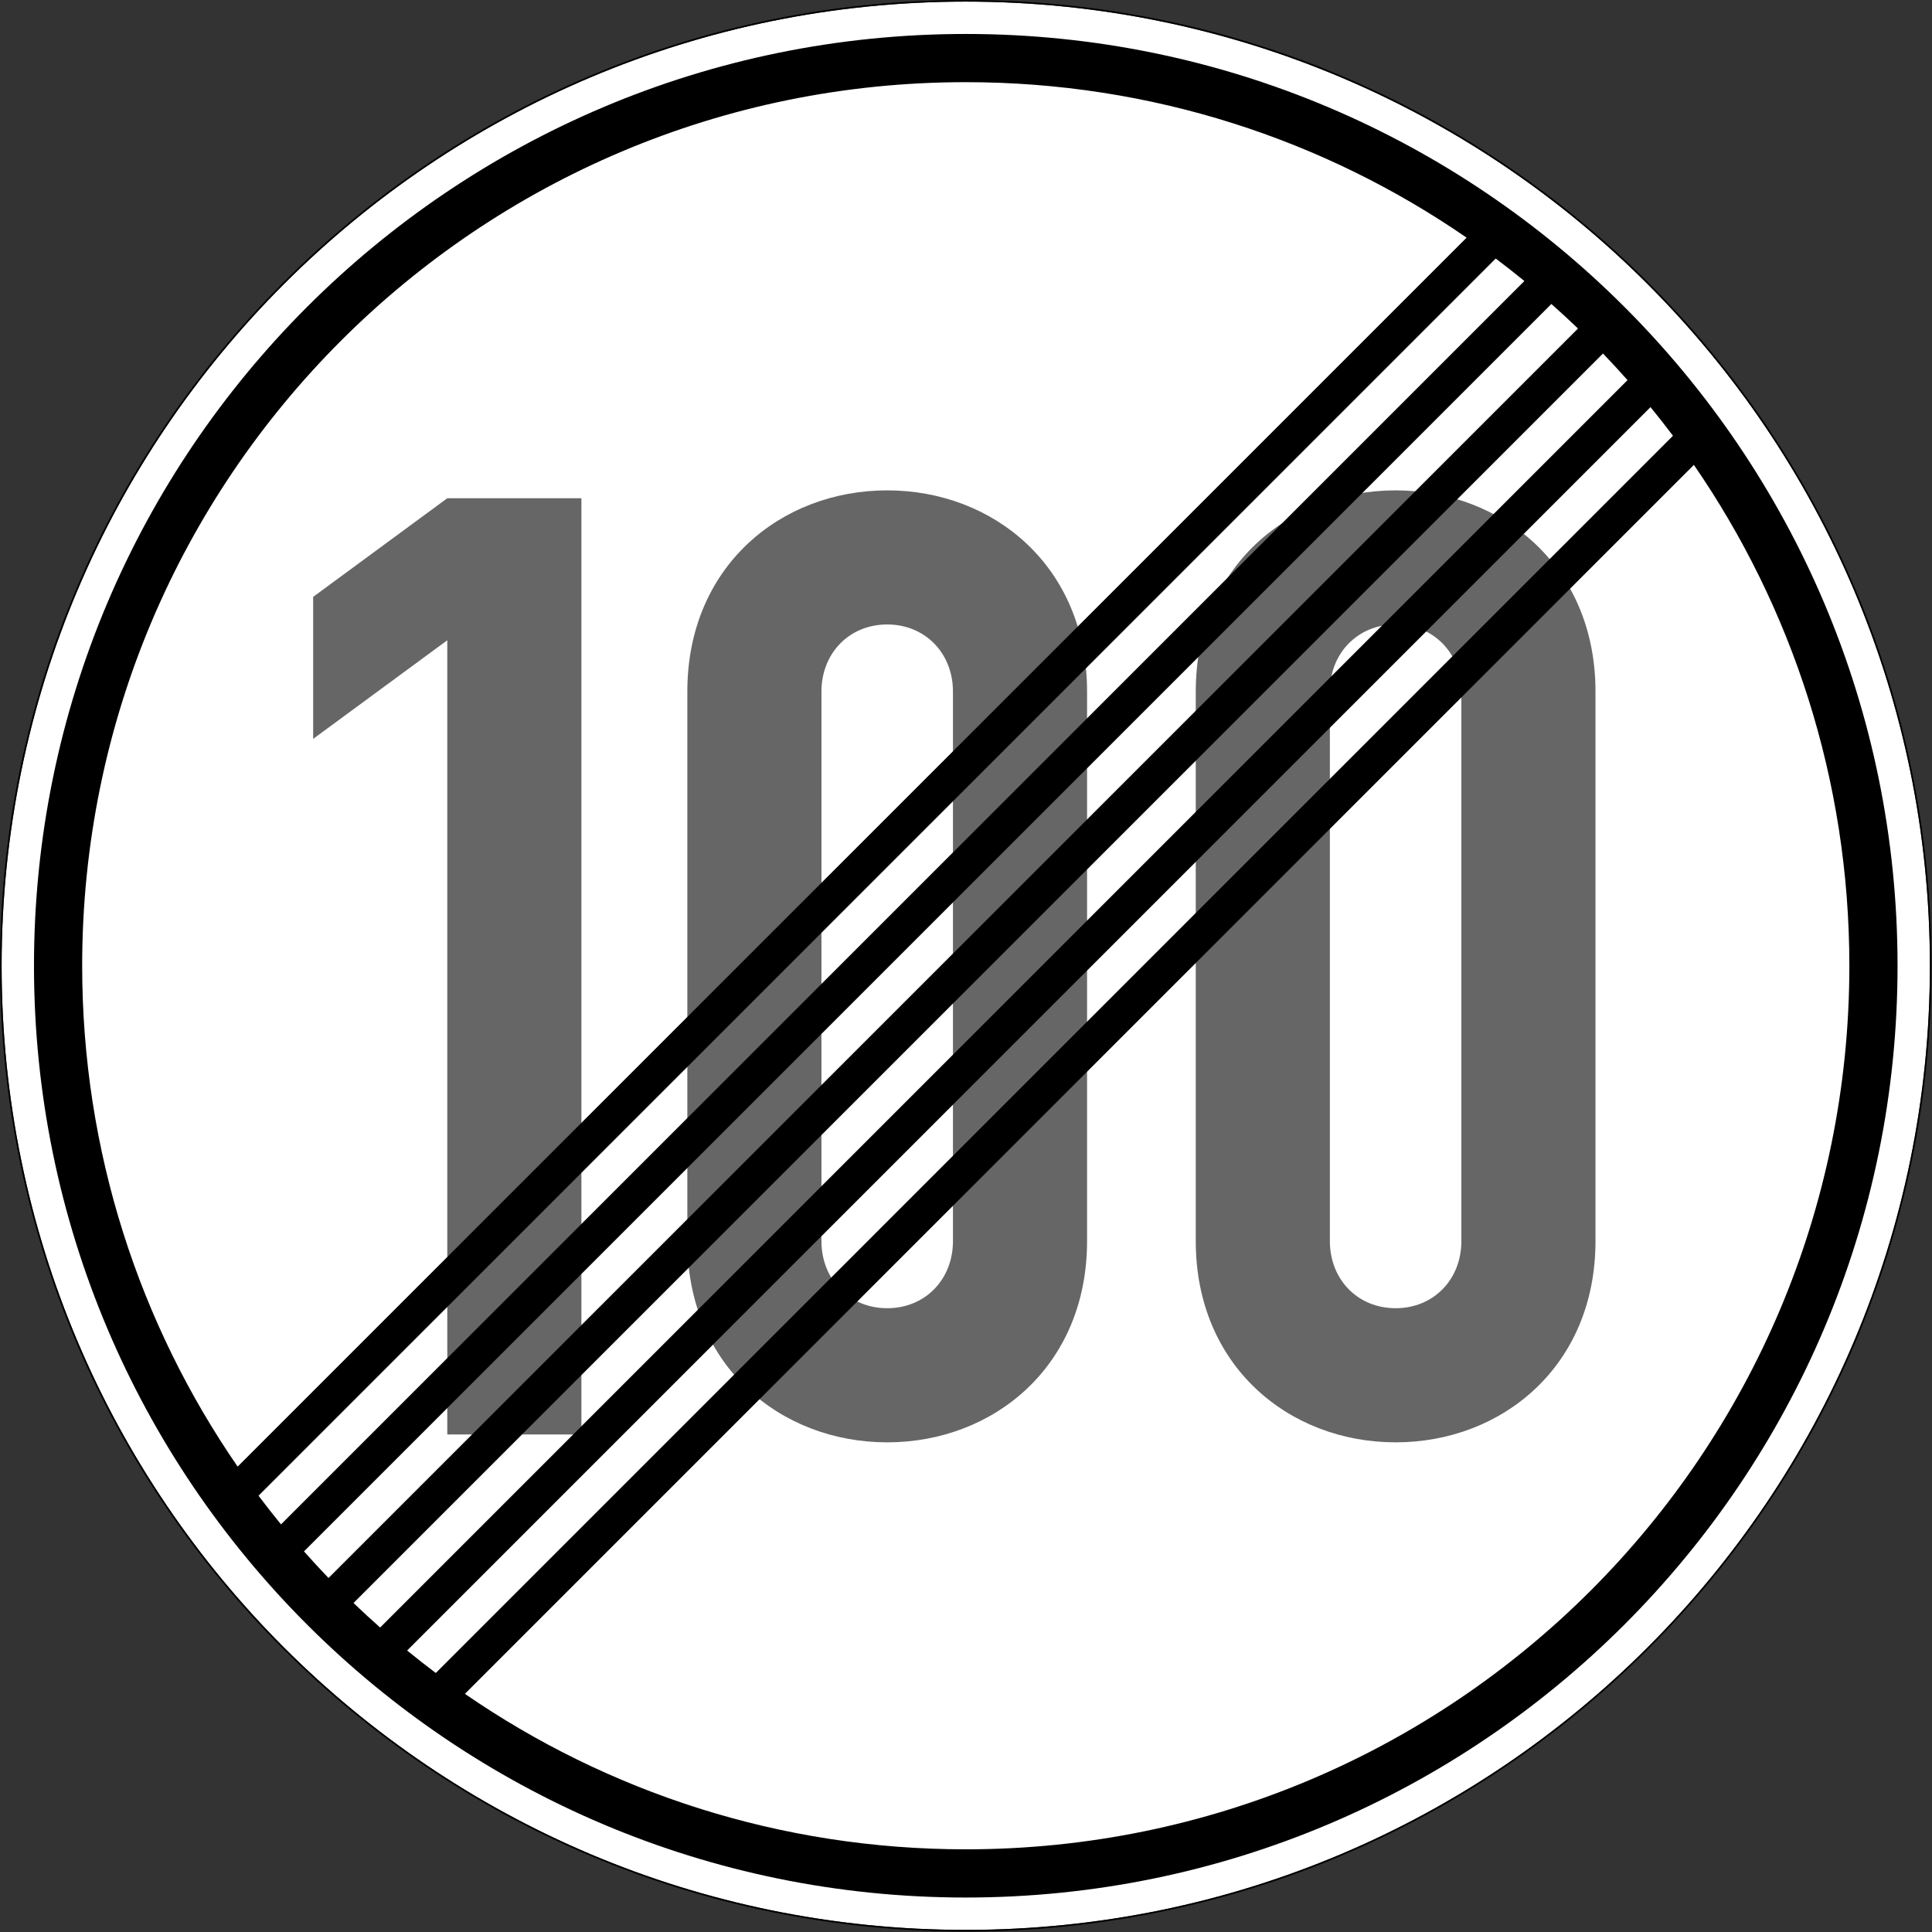 <?xml version="1.0" encoding="UTF-8" standalone="no"?>
<!-- Created with Inkscape (http://www.inkscape.org/) -->

<svg
   version="1.1"
   id="svg21942"
   xml:space="preserve"
   width="601.002"
   height="601.002"
   viewBox="0 0 601.002 601.002"
   xmlns="http://www.w3.org/2000/svg"
   xmlns:svg="http://www.w3.org/2000/svg"><rect x="0" y="0" width="601.002" height="601.002" fill="#333333" stroke="none"/><defs
     id="defs21946" /><g
     id="g21948"
     transform="matrix(1.333,0,0,1.333,0,1.1691715e-5)"><g
       id="g21950"><path
         d="m 450.375,225.375 c 0,124.266 -100.734,225 -225,225 -124.266,0 -225,-100.734 -225,-225 0,-124.266 100.734,-225 225,-225 124.266,0 225,100.734 225,225 z"
         style="fill:#ffffff;fill-opacity:1;fill-rule:nonzero;stroke:none"
         id="path21952" /><path
         d="M 225.375,0 C 100.906,0 0,100.906 0,225.375 0,349.84 100.906,450.75 225.375,450.75 349.84,450.75 450.75,349.84 450.75,225.375 450.75,100.906 349.84,0 225.375,0 Z m 0,0.375 c 124.266,0 225,100.734 225,225 0,124.266 -100.734,225 -225,225 -124.266,0 -225,-100.734 -225,-225 0,-124.266 100.734,-225 225,-225 z"
         style="fill:#000000;fill-opacity:1;fill-rule:nonzero;stroke:none"
         id="path21954" /><path
         d="M 104.383,334.754 H 135.68 V 116.273 h -31.297 l -31.301,23.016 v 33.141 l 31.301,-23.016 z"
         style="fill:#666666;fill-opacity:1;fill-rule:nonzero;stroke:none"
         id="path21956" /><path
         d="m 160.402,289.645 c 0,29.152 21.786,46.949 46.641,46.949 24.855,0 46.641,-17.797 46.641,-46.949 V 161.383 c 0,-29.153 -21.786,-46.949 -46.641,-46.949 -24.855,0 -46.641,17.796 -46.641,46.949 z m 31.297,-128.262 c 0,-8.899 6.446,-15.653 15.344,-15.653 8.898,0 15.344,6.754 15.344,15.653 v 128.262 c 0,8.898 -6.446,15.648 -15.344,15.648 -8.898,0 -15.344,-6.75 -15.344,-15.648 z"
         style="fill:#666666;fill-opacity:1;fill-rule:nonzero;stroke:none"
         id="path21958" /><path
         d="m 279.051,289.645 c 0,29.152 21.785,46.949 46.64,46.949 24.856,0 46.641,-17.797 46.641,-46.949 V 161.383 c 0,-29.153 -21.785,-46.949 -46.641,-46.949 -24.855,0 -46.64,17.796 -46.64,46.949 z m 31.297,-128.262 c 0,-8.899 6.445,-15.653 15.343,-15.653 8.899,0 15.344,6.754 15.344,15.653 v 128.262 c 0,8.898 -6.445,15.648 -15.344,15.648 -8.898,0 -15.343,-6.75 -15.343,-15.648 z"
         style="fill:#666666;fill-opacity:1;fill-rule:nonzero;stroke:none"
         id="path21960" /><path
         d="M 225.375,7.926 C 105.352,7.926 7.93,105.352 7.93,225.375 c 0,120.023 97.422,217.445 217.445,217.445 120.023,0 217.449,-97.422 217.449,-217.445 0,-120.023 -97.426,-217.449 -217.449,-217.449 z m 0,11.25 c 43.414,0 83.672,13.402 116.883,36.285 L 55.457,342.258 C 32.578,309.047 19.176,268.789 19.176,225.375 19.176,111.43 111.43,19.176 225.375,19.176 Z m 123.676,41.156 c 2.265,1.703 4.492,3.453 6.687,5.246 l -290.16,290.16 c -1.793,-2.195 -3.543,-4.422 -5.246,-6.687 z m 12.988,10.609 c 2.109,1.868 4.184,3.774 6.215,5.723 L 76.664,368.25 c -1.949,-2.027 -3.855,-4.102 -5.723,-6.211 z M 374.086,82.5 c 1.949,2.027 3.855,4.102 5.723,6.211 L 88.711,379.809 c -2.109,-1.868 -4.184,-3.774 -6.211,-5.723 z m 11.086,12.508 c 1.793,2.195 3.543,4.422 5.246,6.687 L 101.699,390.418 c -2.265,-1.703 -4.496,-3.453 -6.687,-5.246 z m 10.121,13.484 c 22.879,33.215 36.285,73.469 36.285,116.883 0,113.945 -92.258,206.195 -206.203,206.195 -43.41,0 -83.672,-13.402 -116.883,-36.281 z"
         style="fill:#000000;fill-opacity:1;fill-rule:nonzero;stroke:none"
         id="path21962" /></g></g></svg>
